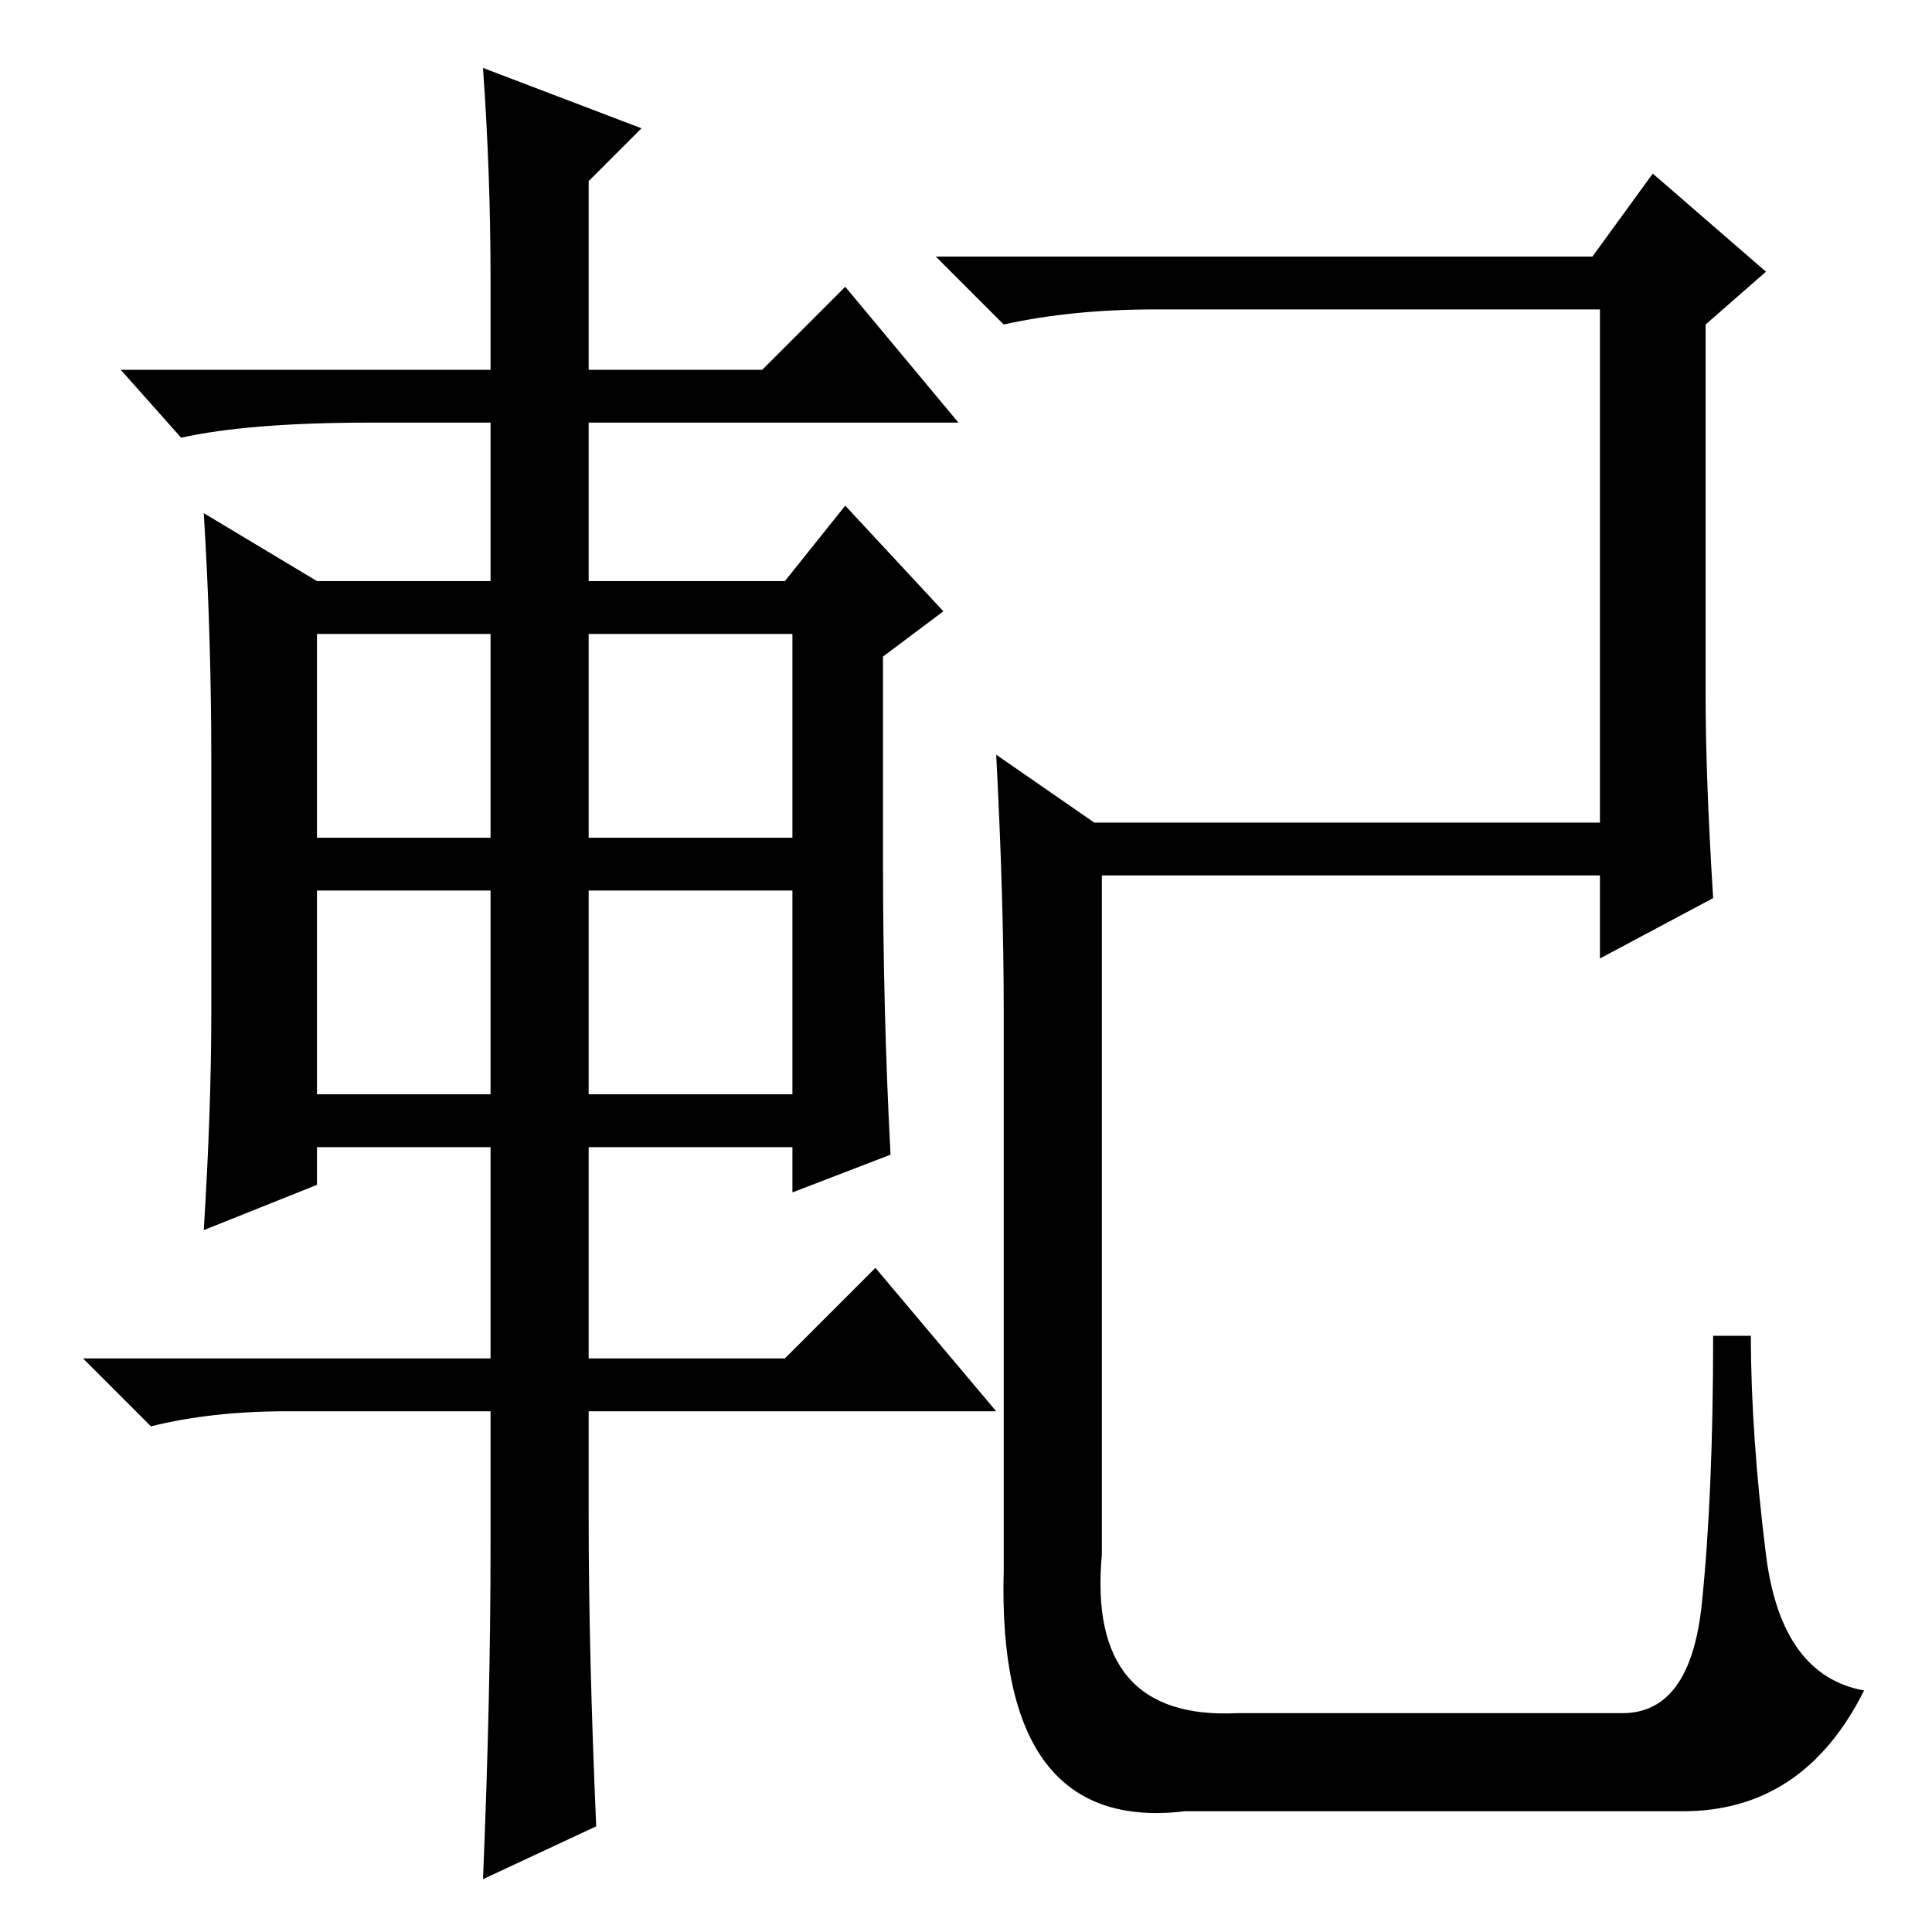<?xml version="1.0" standalone="no"?>
<!DOCTYPE svg PUBLIC "-//W3C//DTD SVG 1.1//EN" "http://www.w3.org/Graphics/SVG/1.1/DTD/svg11.dtd" >
<svg xmlns="http://www.w3.org/2000/svg" xmlns:xlink="http://www.w3.org/1999/xlink" version="1.1" viewBox="0 -36 256 256">
  <g transform="matrix(1 0 0 -1 0 220)">
   <path fill="currentColor"
d="M133 48v74q0 15 -1 34l13 -9h67v68h-59q-11 0 -20 -2l-9 9h87l8 11l15 -13l-8 -7v-49q0 -11 1 -27l-15 -8v11h-66v-90q-2 -22 18 -21h51q9 0 10.5 14.5t1.5 35.5h5q0 -13 2 -29t13 -18q-8 -16 -24 -16h-66q-25 -3 -24 32zM65 219q0 14 -1 28l21 -8l-7 -7v-25h23l11 11
l15 -18h-49v-21h26l8 10l13 -14l-8 -6v-27q0 -20 1 -39l-13 -5v6h-27v-28h26l12 12l16 -19h-54v-14q0 -18 1 -41l-15 -7q1 24 1 44v18h-27q-10 0 -18 -2l-9 9h54v28h-23v-5l-15 -6q1 16 1 29v33q0 17 -1 33l15 -9h23v21h-16q-16 0 -25 -2l-8 9h49v12zM42 172v-27h23v27h-23z
M78 172v-27h27v27h-27zM78 138v-27h27v27h-27zM42 138v-27h23v27h-23z" />
  </g>

</svg>
